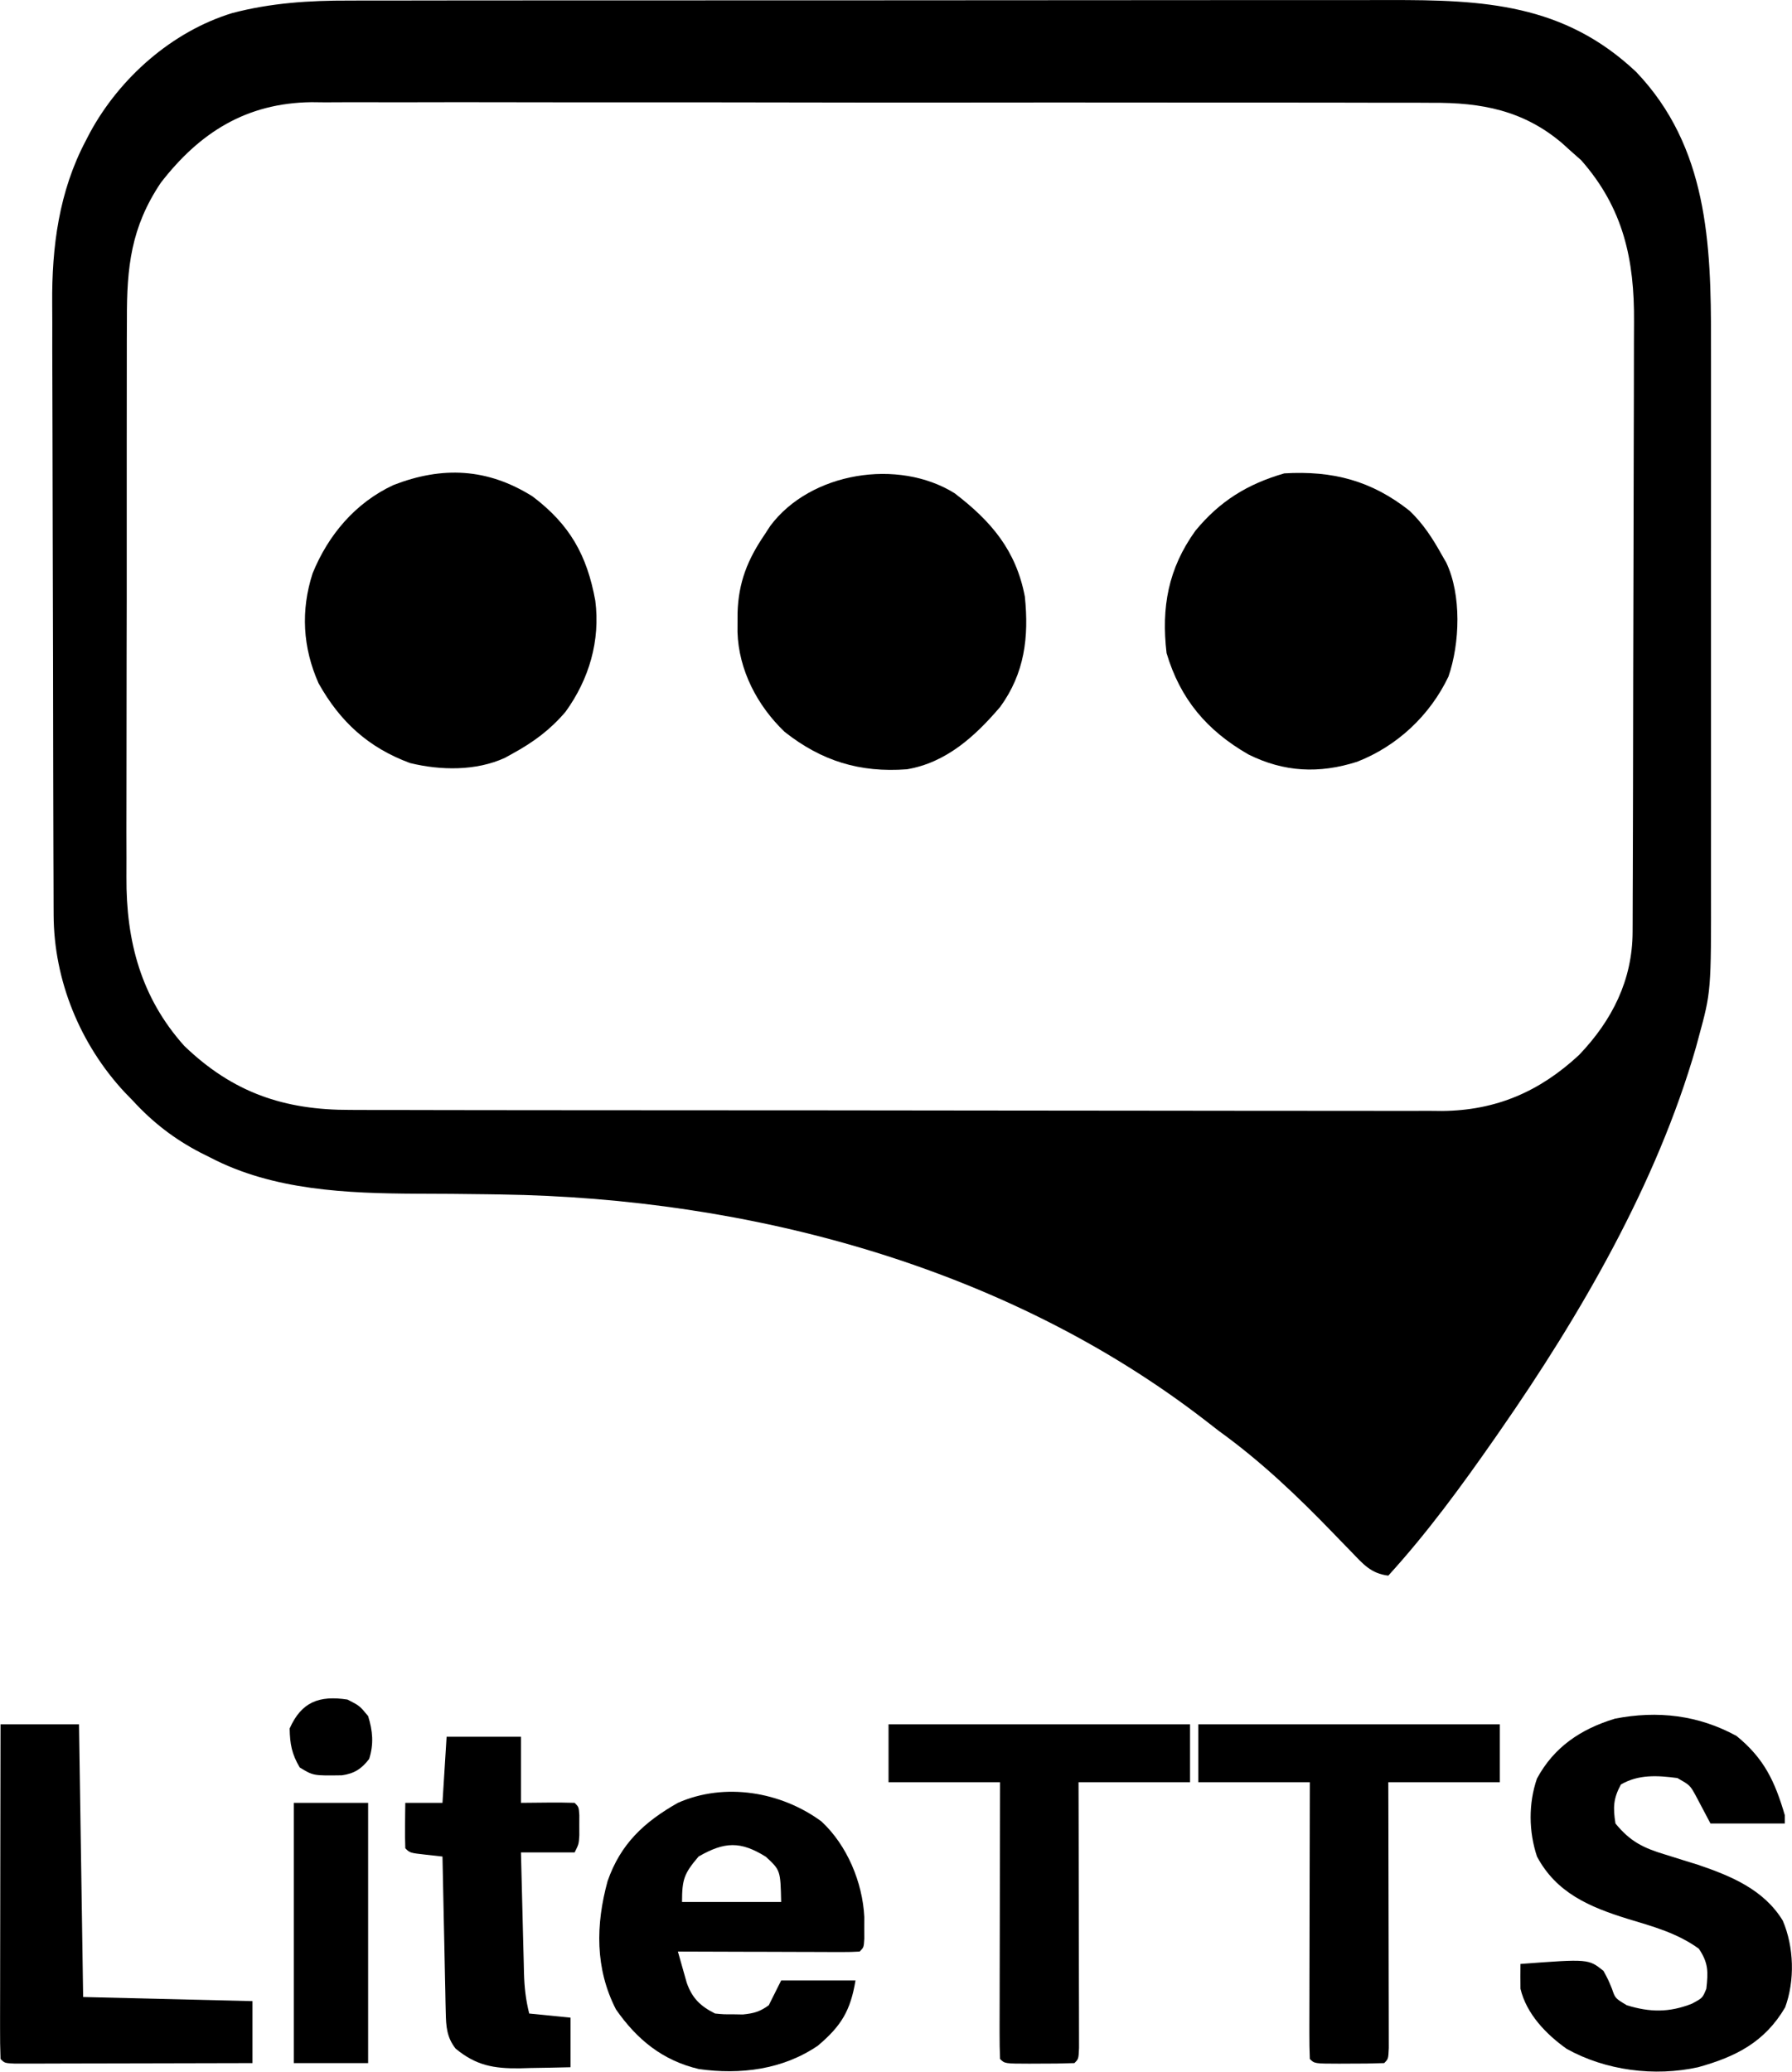 <svg version="1.1" xmlns="http://www.w3.org/2000/svg" viewBox="116.87 93.6 433.87 501.47">
<path d="M0 0 C1.177 -0.004 2.355 -0.008 3.568 -0.012 C6.795 -0.02 10.022 -0.02 13.249 -0.015 C16.746 -0.013 20.242 -0.022 23.738 -0.029 C30.572 -0.042 37.405 -0.044 44.239 -0.042 C49.797 -0.04 55.356 -0.042 60.914 -0.046 C61.707 -0.046 62.501 -0.047 63.319 -0.048 C64.931 -0.049 66.543 -0.05 68.156 -0.051 C83.248 -0.062 98.34 -0.06 113.432 -0.054 C127.215 -0.049 140.998 -0.06 154.781 -0.079 C168.963 -0.098 183.145 -0.107 197.327 -0.103 C205.278 -0.101 213.228 -0.103 221.178 -0.118 C227.945 -0.13 234.712 -0.131 241.479 -0.119 C244.926 -0.113 248.372 -0.112 251.819 -0.124 C274.643 -0.188 294.079 0.749 311.597 17.261 C328.907 35.376 329.762 58.827 329.727 82.499 C329.728 84.074 329.73 85.65 329.732 87.225 C329.737 91.461 329.735 95.696 329.732 99.932 C329.729 104.391 329.731 108.85 329.733 113.309 C329.735 120.793 329.732 128.277 329.728 135.762 C329.722 144.381 329.724 153 329.73 161.62 C329.734 169.056 329.735 176.493 329.732 183.93 C329.731 188.355 329.73 192.781 329.734 197.207 C329.737 201.37 329.734 205.533 329.729 209.696 C329.727 211.213 329.728 212.729 329.73 214.245 C329.764 239.869 329.764 239.869 326.722 251.011 C326.408 252.176 326.408 252.176 326.088 253.364 C316.592 286.398 298.107 318.195 278.597 346.261 C277.936 347.213 277.936 347.213 277.261 348.186 C269.281 359.631 261.01 370.944 251.597 381.261 C247.4 380.756 245.521 378.489 242.668 375.519 C241.705 374.53 240.742 373.541 239.779 372.553 C239.03 371.776 239.03 371.776 238.266 370.984 C229.562 361.976 220.772 353.599 210.597 346.261 C209.447 345.375 208.3 344.486 207.156 343.593 C158.944 306.404 96.884 289.897 36.8 288.999 C35.667 288.982 34.534 288.964 33.367 288.947 C27.697 288.868 22.029 288.819 16.36 288.814 C-0.458 288.729 -18.359 288.032 -33.59 280.073 C-34.367 279.686 -35.144 279.299 -35.945 278.9 C-42.329 275.585 -47.53 271.572 -52.403 266.261 C-53.362 265.275 -53.362 265.275 -54.34 264.269 C-65.137 252.681 -71.495 237.177 -71.55 221.313 C-71.554 220.626 -71.557 219.939 -71.561 219.231 C-71.572 216.934 -71.576 214.638 -71.58 212.342 C-71.586 210.692 -71.593 209.042 -71.6 207.393 C-71.621 201.978 -71.631 196.562 -71.641 191.147 C-71.645 189.278 -71.649 187.408 -71.653 185.538 C-71.672 176.747 -71.687 167.955 -71.695 159.163 C-71.705 149.046 -71.731 138.929 -71.771 128.813 C-71.802 120.975 -71.816 113.137 -71.82 105.298 C-71.822 100.626 -71.831 95.955 -71.856 91.283 C-71.88 86.878 -71.884 82.473 -71.873 78.067 C-71.873 76.463 -71.879 74.859 -71.893 73.255 C-72.004 59.62 -70.249 46.19 -63.778 33.948 C-63.436 33.291 -63.095 32.633 -62.743 31.956 C-55.55 18.718 -42.912 7.514 -28.364 3.043 C-19.02 0.574 -9.623 -0.034 0 0 Z M-45.602 44.104 C-52.823 54.882 -53.848 64.508 -53.807 77.238 C-53.812 78.846 -53.819 80.453 -53.828 82.061 C-53.845 86.406 -53.844 90.751 -53.839 95.096 C-53.836 98.734 -53.842 102.372 -53.848 106.01 C-53.862 114.599 -53.86 123.187 -53.849 131.776 C-53.837 140.612 -53.851 149.448 -53.878 158.283 C-53.9 165.891 -53.907 173.499 -53.901 181.107 C-53.898 185.641 -53.9 190.175 -53.917 194.71 C-53.933 198.977 -53.929 203.244 -53.91 207.512 C-53.906 209.069 -53.909 210.627 -53.92 212.184 C-54.016 227.597 -50.431 241.295 -39.926 253.026 C-28.147 264.364 -15.721 268.574 0.298 268.528 C1.46 268.533 2.623 268.537 3.82 268.542 C7.028 268.552 10.236 268.554 13.445 268.551 C16.912 268.551 20.379 268.562 23.846 268.572 C30.632 268.588 37.418 268.594 44.204 268.595 C49.723 268.596 55.242 268.6 60.761 268.606 C76.424 268.624 92.087 268.633 107.75 268.632 C109.016 268.631 109.016 268.631 110.307 268.631 C111.151 268.631 111.996 268.631 112.866 268.631 C126.551 268.63 140.235 268.649 153.919 268.678 C167.986 268.706 182.052 268.72 196.119 268.718 C204.01 268.718 211.901 268.723 219.792 268.745 C226.511 268.763 233.231 268.767 239.95 268.754 C243.374 268.747 246.798 268.747 250.223 268.764 C253.945 268.78 257.666 268.771 261.388 268.755 C262.991 268.771 262.991 268.771 264.626 268.786 C277.716 268.667 288.239 264.093 297.785 255.229 C305.822 246.827 310.704 237.075 310.744 225.451 C310.75 224.425 310.75 224.425 310.756 223.377 C310.767 221.085 310.77 218.792 310.774 216.499 C310.781 214.855 310.787 213.21 310.794 211.566 C310.815 206.163 310.826 200.761 310.836 195.358 C310.84 193.495 310.844 191.632 310.848 189.769 C310.867 181.009 310.881 172.25 310.89 163.491 C310.899 153.401 310.926 143.31 310.966 133.22 C310.996 125.409 311.011 117.599 311.014 109.788 C311.017 105.129 311.026 100.47 311.051 95.811 C311.074 91.42 311.078 87.03 311.068 82.64 C311.068 81.037 311.074 79.435 311.088 77.833 C311.211 62.685 308.507 50.239 298.285 38.636 C297.398 37.852 296.511 37.068 295.597 36.261 C294.973 35.695 294.349 35.129 293.707 34.546 C284.341 26.578 274.148 24.656 262.118 24.746 C260.322 24.736 260.322 24.736 258.489 24.725 C255.201 24.71 251.913 24.713 248.624 24.723 C245.064 24.73 241.503 24.714 237.943 24.701 C230.982 24.68 224.021 24.68 217.06 24.688 C211.398 24.694 205.737 24.693 200.076 24.686 C199.268 24.686 198.46 24.685 197.628 24.684 C195.986 24.682 194.345 24.68 192.704 24.678 C177.335 24.662 161.967 24.67 146.599 24.687 C132.56 24.702 118.521 24.687 104.482 24.658 C90.041 24.629 75.6 24.618 61.159 24.628 C59.524 24.629 57.888 24.63 56.253 24.631 C55.448 24.631 54.644 24.632 53.815 24.632 C48.166 24.634 42.517 24.624 36.867 24.61 C29.975 24.592 23.083 24.592 16.191 24.615 C12.679 24.626 9.168 24.63 5.656 24.611 C1.838 24.595 -1.979 24.61 -5.797 24.633 C-6.891 24.621 -7.985 24.609 -9.112 24.597 C-24.873 24.785 -36.19 31.934 -45.602 44.104 Z " fill="#000000" transform="translate(201.403,93.739)"/>
<path d="M0 0 C8.997 6.802 13.172 14.179 15.188 25.234 C16.426 34.917 13.701 44.221 8 52.109 C4.308 56.464 0.182 59.51 -4.812 62.234 C-5.426 62.575 -6.04 62.915 -6.672 63.266 C-13.678 66.499 -22.278 66.337 -29.656 64.543 C-39.719 60.832 -46.588 54.564 -51.812 45.234 C-55.656 36.581 -56.164 27.616 -53.25 18.609 C-49.466 9.302 -42.872 1.513 -33.668 -2.762 C-21.873 -7.335 -10.953 -6.876 0 0 Z " fill="#000000" transform="translate(245.812,213.766)"/>
<path d="M0 0 C3.324 3.163 5.637 6.767 7.852 10.762 C8.364 11.649 8.364 11.649 8.887 12.555 C12.606 20.39 12.194 32.079 9.414 40.137 C4.915 49.565 -3.032 56.991 -12.707 60.758 C-21.865 63.681 -30.379 63.291 -39.023 58.984 C-49.062 53.209 -55.518 45.61 -58.836 34.449 C-60.124 23.371 -58.456 14.037 -51.875 4.863 C-45.955 -2.342 -39.246 -6.477 -30.336 -9.051 C-18.607 -9.741 -9.24 -7.307 0 0 Z " fill="#000000" transform="translate(458.148,217.238)"/>
<path d="M0 0 C8.915 6.819 14.862 13.834 17 25 C18.014 34.845 16.947 43.553 11.047 51.695 C4.946 58.842 -2.02 65.203 -11.551 66.816 C-22.956 67.671 -32.209 64.818 -41.148 57.766 C-47.772 51.449 -52.296 42.768 -52.57 33.593 C-52.567 32.84 -52.565 32.088 -52.562 31.312 C-52.56 30.524 -52.558 29.736 -52.555 28.925 C-52.326 21.569 -50.153 16.09 -46 10 C-45.555 9.316 -45.111 8.631 -44.652 7.926 C-34.924 -5.15 -13.634 -8.507 0 0 Z " fill="#000000" transform="translate(348,213)"/>
<path d="M0 0 C2.938 1.5 2.938 1.5 5 4 C6.125 7.611 6.393 10.756 5.25 14.375 C3.397 16.784 1.665 17.905 -1.34 18.336 C-8.278 18.44 -8.278 18.44 -11.562 16.438 C-13.484 13.18 -13.934 10.779 -14 7 C-11.127 0.536 -6.817 -1.037 0 0 Z " fill="#000000" transform="translate(201,505)"/>
<path d="M0 0 C6.68 5.437 9.29 10.992 11.688 19.188 C11.688 19.848 11.688 20.508 11.688 21.188 C5.747 21.188 -0.193 21.188 -6.312 21.188 C-7.517 18.909 -8.721 16.63 -9.926 14.352 C-11.28 11.919 -11.28 11.919 -14.312 10.188 C-19.142 9.553 -23.726 9.265 -28 11.75 C-29.858 15.201 -29.923 17.323 -29.312 21.188 C-25.736 25.581 -22.498 27.152 -17.125 28.75 C-15.786 29.167 -14.447 29.587 -13.109 30.008 C-11.856 30.397 -10.603 30.786 -9.312 31.188 C-1.317 33.902 6.603 37.186 11.188 44.688 C13.921 51.061 14.152 59.194 11.77 65.691 C6.836 74.106 -0.171 77.654 -9.312 80.188 C-19.85 82.514 -31.686 80.996 -41.121 75.742 C-46.107 72.205 -50.871 67.275 -52.312 61.188 C-52.335 59.188 -52.337 57.187 -52.312 55.188 C-35.853 53.957 -35.853 53.957 -32.215 56.863 C-31.062 59 -31.062 59 -30.156 61.207 C-29.381 63.498 -29.381 63.498 -26.562 65.188 C-20.944 66.916 -16.303 66.97 -10.812 64.812 C-8.222 63.429 -8.222 63.429 -7.312 61.188 C-6.85 57.102 -6.796 54.953 -9.125 51.5 C-14.351 47.708 -20.245 46.114 -26.379 44.262 C-35.587 41.404 -43.612 38.001 -48.312 29.188 C-50.326 23.147 -50.404 16.353 -48.324 10.32 C-44.186 2.65 -37.695 -1.676 -29.438 -4.188 C-19.115 -6.206 -9.222 -5.046 0 0 Z " fill="#000000" transform="translate(537.312,513.812)"/>
<path d="M0 0 C6.27 0 12.54 0 19 0 C19.33 21.78 19.66 43.56 20 66 C40.295 66.495 40.295 66.495 61 67 C61 71.95 61 76.9 61 82 C53.194 82.023 45.389 82.041 37.583 82.052 C33.959 82.057 30.334 82.064 26.71 82.075 C23.215 82.086 19.721 82.092 16.226 82.095 C14.238 82.098 12.249 82.105 10.261 82.113 C9.06 82.113 7.859 82.113 6.621 82.114 C5.026 82.117 5.026 82.117 3.398 82.12 C1 82 1 82 0 81 C-0.095 78.475 -0.126 75.977 -0.114 73.451 C-0.114 72.661 -0.114 71.871 -0.114 71.056 C-0.113 68.432 -0.105 65.808 -0.098 63.184 C-0.096 61.369 -0.094 59.554 -0.093 57.74 C-0.09 52.954 -0.08 48.168 -0.069 43.383 C-0.058 38.503 -0.054 33.624 -0.049 28.744 C-0.038 19.163 -0.02 9.581 0 0 Z " fill="#000000" transform="translate(117,511)"/>
<path d="M0 0 C24.09 0 48.18 0 73 0 C73 4.62 73 9.24 73 14 C64.09 14 55.18 14 46 14 C46.005 16.024 46.01 18.049 46.016 20.135 C46.032 26.808 46.043 33.482 46.052 40.155 C46.057 44.203 46.064 48.251 46.075 52.299 C46.086 56.202 46.092 60.106 46.095 64.009 C46.097 65.501 46.1 66.994 46.106 68.486 C46.113 70.569 46.114 72.653 46.114 74.736 C46.116 75.924 46.118 77.112 46.12 78.336 C46 81 46 81 45 82 C42.157 82.1 39.343 82.139 36.5 82.125 C35.303 82.131 35.303 82.131 34.082 82.137 C28.127 82.127 28.127 82.127 27 81 C26.906 78.914 26.883 76.824 26.886 74.736 C26.886 74.082 26.886 73.429 26.886 72.755 C26.887 70.586 26.895 68.416 26.902 66.246 C26.904 64.745 26.906 63.245 26.907 61.744 C26.91 57.787 26.92 53.83 26.931 49.873 C26.942 45.838 26.946 41.803 26.951 37.768 C26.962 29.845 26.98 21.923 27 14 C18.09 14 9.18 14 0 14 C0 9.38 0 4.76 0 0 Z " fill="#000000" transform="translate(332,511)"/>
<path d="M0 0 C24.09 0 48.18 0 73 0 C73 4.62 73 9.24 73 14 C64.09 14 55.18 14 46 14 C46.005 16.024 46.01 18.049 46.016 20.135 C46.032 26.808 46.043 33.482 46.052 40.155 C46.057 44.203 46.064 48.251 46.075 52.299 C46.086 56.202 46.092 60.106 46.095 64.009 C46.097 65.501 46.1 66.994 46.106 68.486 C46.113 70.569 46.114 72.653 46.114 74.736 C46.116 75.924 46.118 77.112 46.12 78.336 C46 81 46 81 45 82 C42.157 82.1 39.343 82.139 36.5 82.125 C35.303 82.131 35.303 82.131 34.082 82.137 C28.127 82.127 28.127 82.127 27 81 C26.906 78.914 26.883 76.824 26.886 74.736 C26.886 74.082 26.886 73.429 26.886 72.755 C26.887 70.586 26.895 68.416 26.902 66.246 C26.904 64.745 26.906 63.245 26.907 61.744 C26.91 57.787 26.92 53.83 26.931 49.873 C26.942 45.838 26.946 41.803 26.951 37.768 C26.962 29.845 26.98 21.923 27 14 C18.09 14 9.18 14 0 14 C0 9.38 0 4.76 0 0 Z " fill="#000000" transform="translate(407,511)"/>
<path d="M0 0 C5.94 0 11.88 0 18 0 C18 5.28 18 10.56 18 16 C21.187 15.969 21.187 15.969 24.438 15.938 C26.625 15.916 28.814 15.927 31 16 C32 17 32 17 32.133 18.996 C32.13 19.802 32.128 20.607 32.125 21.438 C32.129 22.642 32.129 22.642 32.133 23.871 C32 26 32 26 31 28 C26.71 28 22.42 28 18 28 C18.118 32.911 18.243 37.823 18.372 42.734 C18.416 44.404 18.457 46.074 18.497 47.745 C18.555 50.148 18.619 52.55 18.684 54.953 C18.7 55.698 18.717 56.443 18.734 57.211 C18.833 60.682 19.152 63.607 20 67 C23.3 67.33 26.6 67.66 30 68 C30 71.96 30 75.92 30 80 C26.791 80.081 23.584 80.141 20.375 80.188 C19.471 80.213 18.568 80.238 17.637 80.264 C11.424 80.332 7.127 79.588 2.188 75.5 C0.041 72.789 -0.136 70.125 -0.205 66.804 C-0.225 65.963 -0.245 65.123 -0.266 64.257 C-0.282 63.353 -0.299 62.45 -0.316 61.52 C-0.337 60.592 -0.358 59.664 -0.379 58.707 C-0.445 55.743 -0.504 52.778 -0.562 49.812 C-0.606 47.803 -0.649 45.793 -0.693 43.783 C-0.8 38.856 -0.902 33.928 -1 29 C-2.299 28.856 -3.599 28.711 -4.938 28.562 C-8.875 28.125 -8.875 28.125 -10 27 C-10.072 25.147 -10.084 23.292 -10.062 21.438 C-10.053 20.426 -10.044 19.414 -10.035 18.371 C-10.024 17.589 -10.012 16.806 -10 16 C-7.03 16 -4.06 16 -1 16 C-0.67 10.72 -0.34 5.44 0 0 Z " fill="#000000" transform="translate(225,514)"/>
<path d="M0 0 C6.224 5.767 9.961 14.75 10.383 23.141 C10.38 24.002 10.378 24.863 10.375 25.75 C10.379 27.057 10.379 27.057 10.383 28.391 C10.25 30.5 10.25 30.5 9.25 31.5 C7.868 31.593 6.482 31.617 5.097 31.614 C4.217 31.613 3.336 31.613 2.428 31.613 C1.471 31.608 0.514 31.603 -0.473 31.598 C-1.448 31.596 -2.423 31.595 -3.428 31.593 C-6.556 31.588 -9.684 31.575 -12.812 31.562 C-14.928 31.557 -17.043 31.553 -19.158 31.549 C-24.355 31.538 -29.553 31.521 -34.75 31.5 C-34.3 33.115 -33.842 34.728 -33.379 36.34 C-33.124 37.238 -32.87 38.137 -32.608 39.062 C-31.282 42.829 -29.257 44.747 -25.75 46.5 C-23.674 46.698 -23.674 46.698 -21.375 46.688 C-20.604 46.702 -19.833 46.716 -19.039 46.73 C-16.353 46.46 -14.952 46.081 -12.75 44.5 C-11.76 42.52 -10.77 40.54 -9.75 38.5 C-3.81 38.5 2.13 38.5 8.25 38.5 C7.025 45.847 4.79 49.501 -0.844 54.273 C-9.311 60.059 -19.643 61.374 -29.688 59.938 C-38.436 57.877 -44.65 52.819 -49.75 45.5 C-54.832 35.578 -54.656 24.995 -51.777 14.461 C-48.65 5.448 -42.946 0.146 -34.75 -4.5 C-23.414 -9.514 -9.786 -7.206 0 0 Z M-29.75 8.5 C-33.237 12.613 -33.75 13.967 -33.75 19.5 C-25.83 19.5 -17.91 19.5 -9.75 19.5 C-9.925 11.833 -9.925 11.833 -13.438 8.562 C-19.594 4.729 -23.432 4.873 -29.75 8.5 Z " fill="#000000" transform="translate(315.75,534.5)"/>
<path d="M0 0 C5.94 0 11.88 0 18 0 C18 20.79 18 41.58 18 63 C12.06 63 6.12 63 0 63 C0 42.21 0 21.42 0 0 Z " fill="#000000" transform="translate(188,530)"/>
</svg>